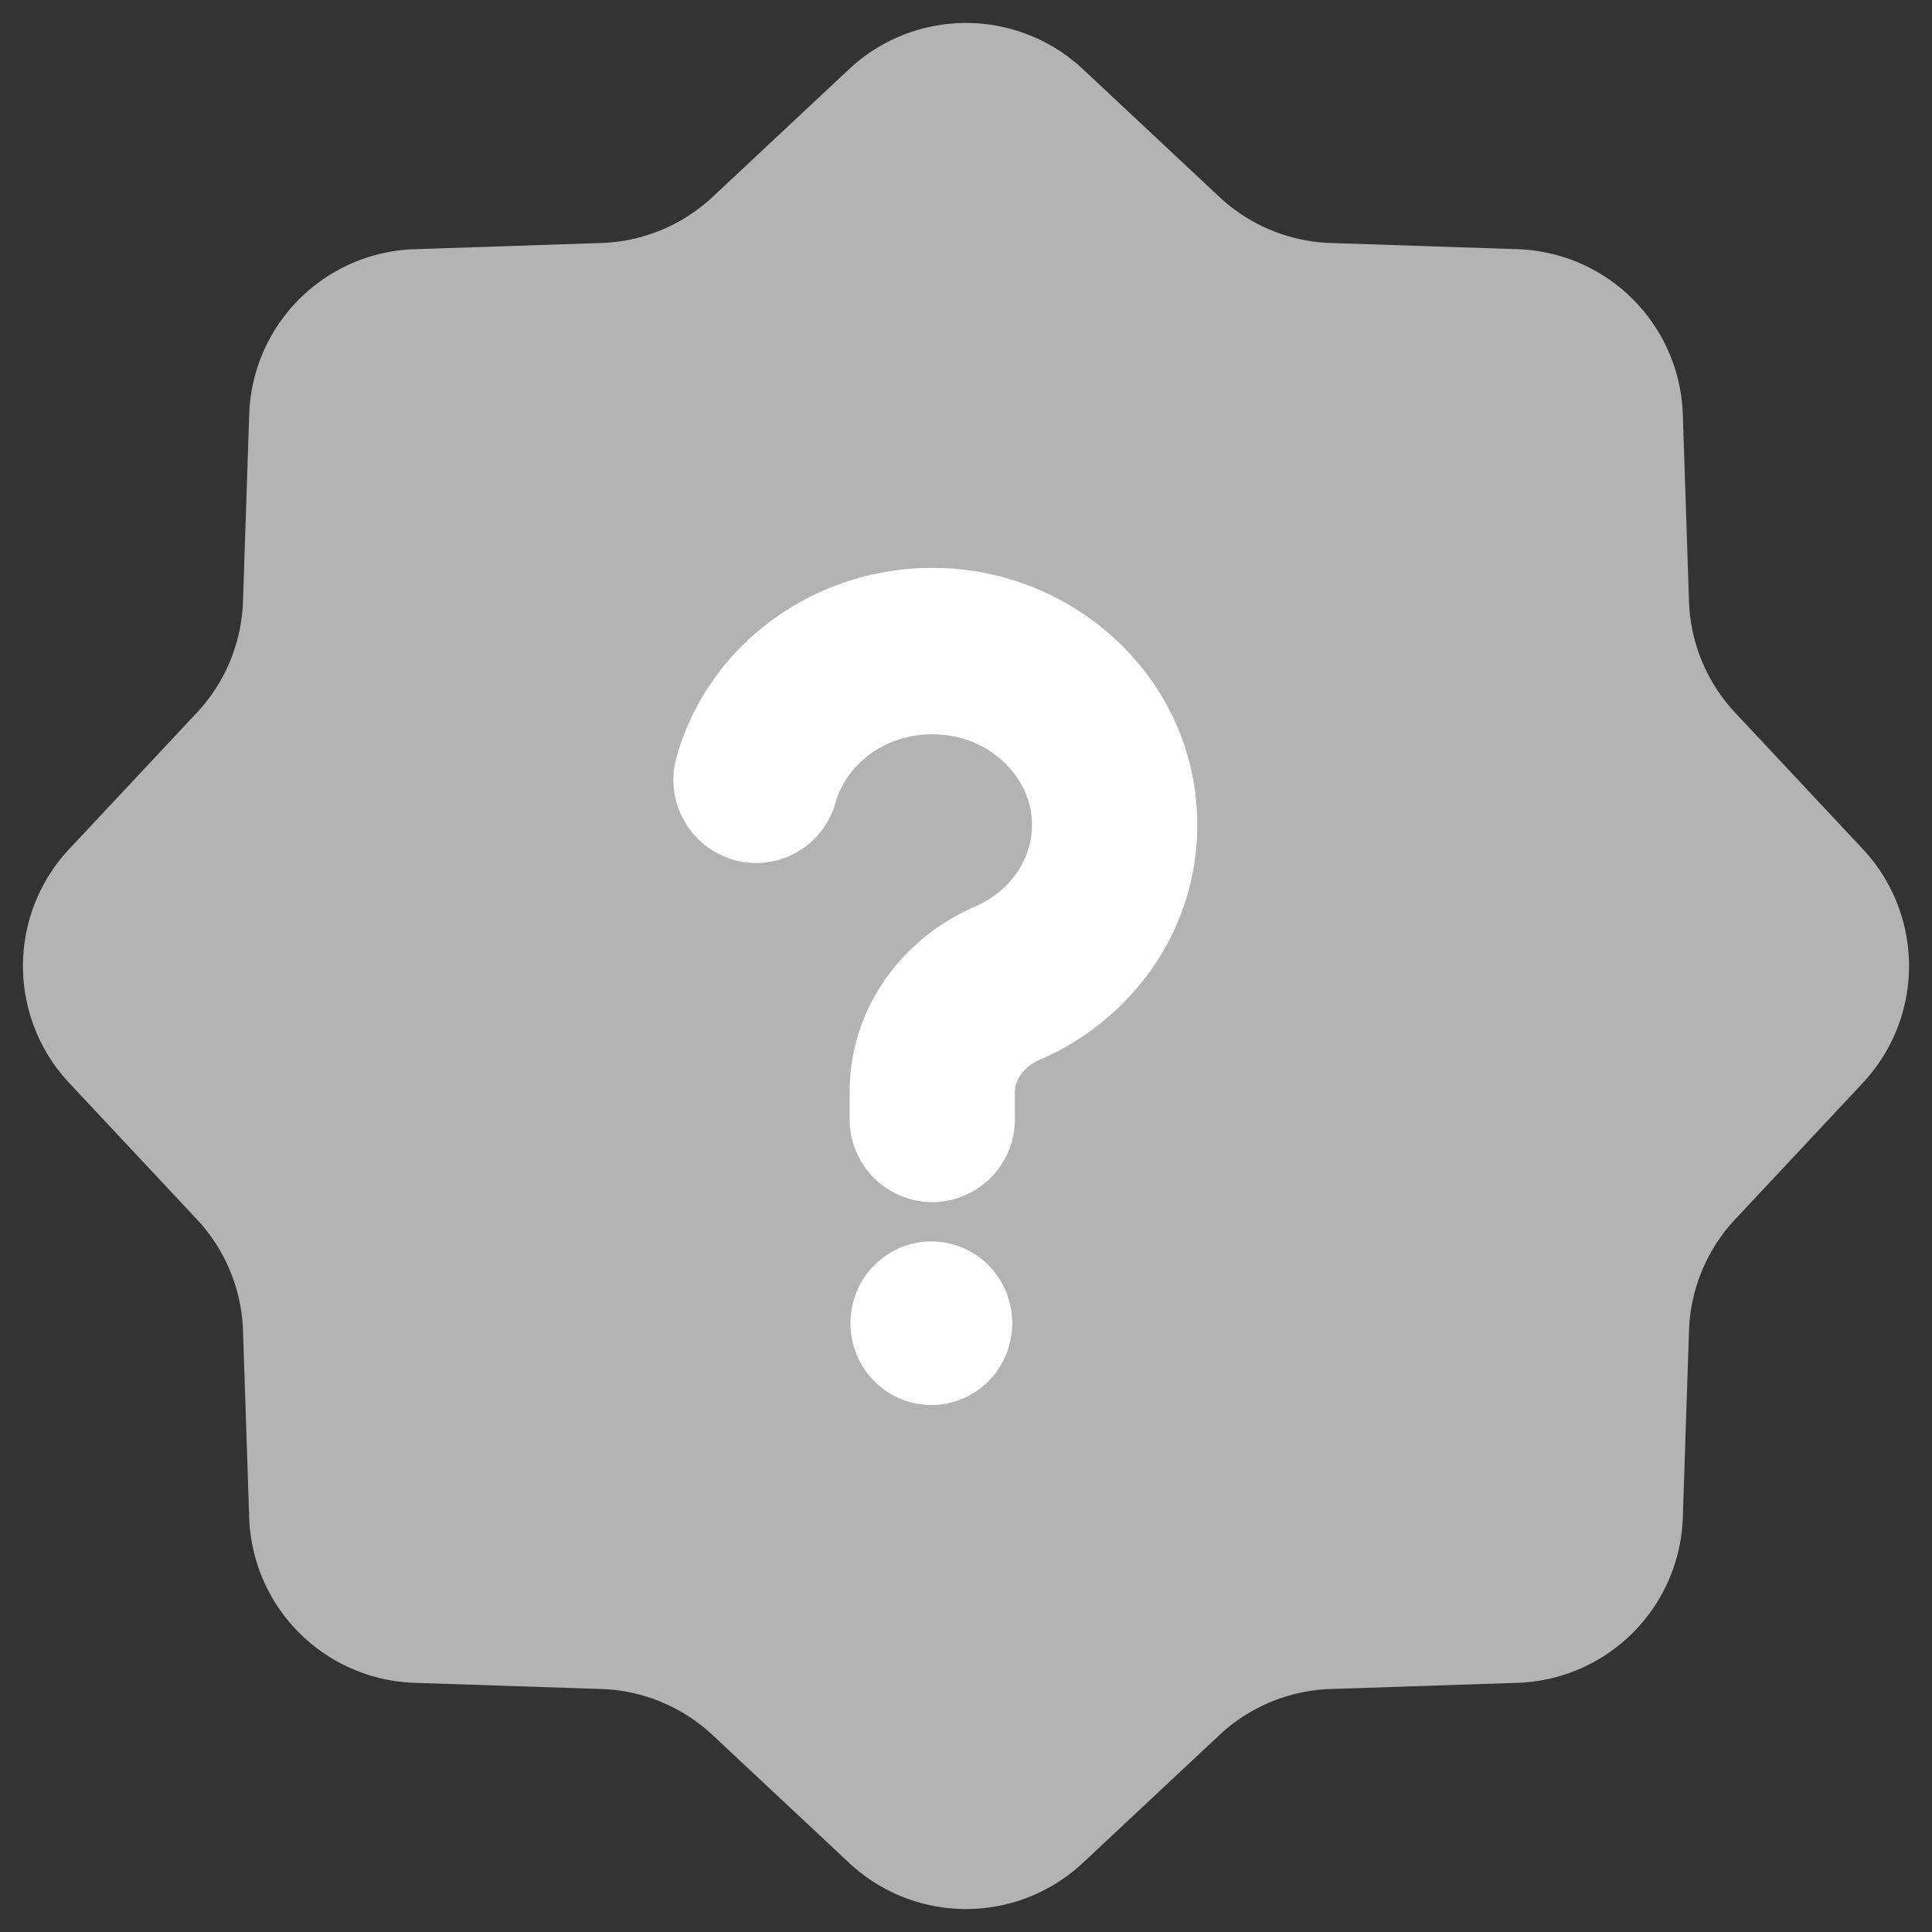 <svg width="48" height="48" fill="none" xmlns="http://www.w3.org/2000/svg"><rect width="100%" height="100%" fill="#333333" stroke="none"/><g clip-path="url(#a)"><path d="M21.097 1.717a4.249 4.249 0 0 1 5.806 0l3.393 3.176a4.249 4.249 0 0 0 2.763 1.144l4.644.154a4.249 4.249 0 0 1 4.106 4.106l.154 4.644a4.25 4.25 0 0 0 1.144 2.763l3.176 3.393a4.249 4.249 0 0 1 0 5.806l-3.176 3.393a4.25 4.25 0 0 0-1.144 2.763l-.154 4.644a4.249 4.249 0 0 1-4.106 4.106l-4.644.154a4.25 4.25 0 0 0-2.763 1.144l-3.393 3.176a4.249 4.249 0 0 1-5.806 0l-3.393-3.176a4.25 4.25 0 0 0-2.763-1.144l-4.644-.154a4.249 4.249 0 0 1-4.106-4.106l-.154-4.644a4.249 4.249 0 0 0-1.144-2.763l-3.176-3.393a4.249 4.249 0 0 1 0-5.806l3.176-3.393a4.249 4.249 0 0 0 1.144-2.763l.154-4.644a4.249 4.249 0 0 1 4.106-4.106l4.644-.154a4.249 4.249 0 0 0 2.763-1.144l3.393-3.176Z" fill="#B3B3B3"/><path fill-rule="evenodd" clip-rule="evenodd" d="M23.41 18.255c-1.343-.115-2.378.713-2.65 1.683a2.051 2.051 0 0 1-2.536 1.425 2.07 2.07 0 0 1-1.415-2.552c.832-2.96 3.736-4.953 6.95-4.676 3.123.27 5.749 2.723 5.971 5.917m-6.32-1.797c1.273.11 2.155 1.087 2.224 2.087.064.904-.47 1.775-1.41 2.182h-.001c-1.777.771-3.114 2.494-3.114 4.603v.672a2.06 2.06 0 0 0 2.053 2.068 2.06 2.06 0 0 0 2.053-2.068v-.672c0-.247.16-.6.632-.804 2.37-1.027 4.082-3.43 3.883-6.27" fill="#fff"/><path d="M23.139 34.907c1.11 0 2.01-.91 2.01-2.032 0-1.123-.9-2.033-2.01-2.033-1.11 0-2.01.91-2.01 2.033 0 1.122.9 2.032 2.01 2.032Z" fill="#fff"/></g><defs><clipPath id="a"><path fill="#fff" d="M0 0h48v48H0z"/></clipPath></defs></svg>